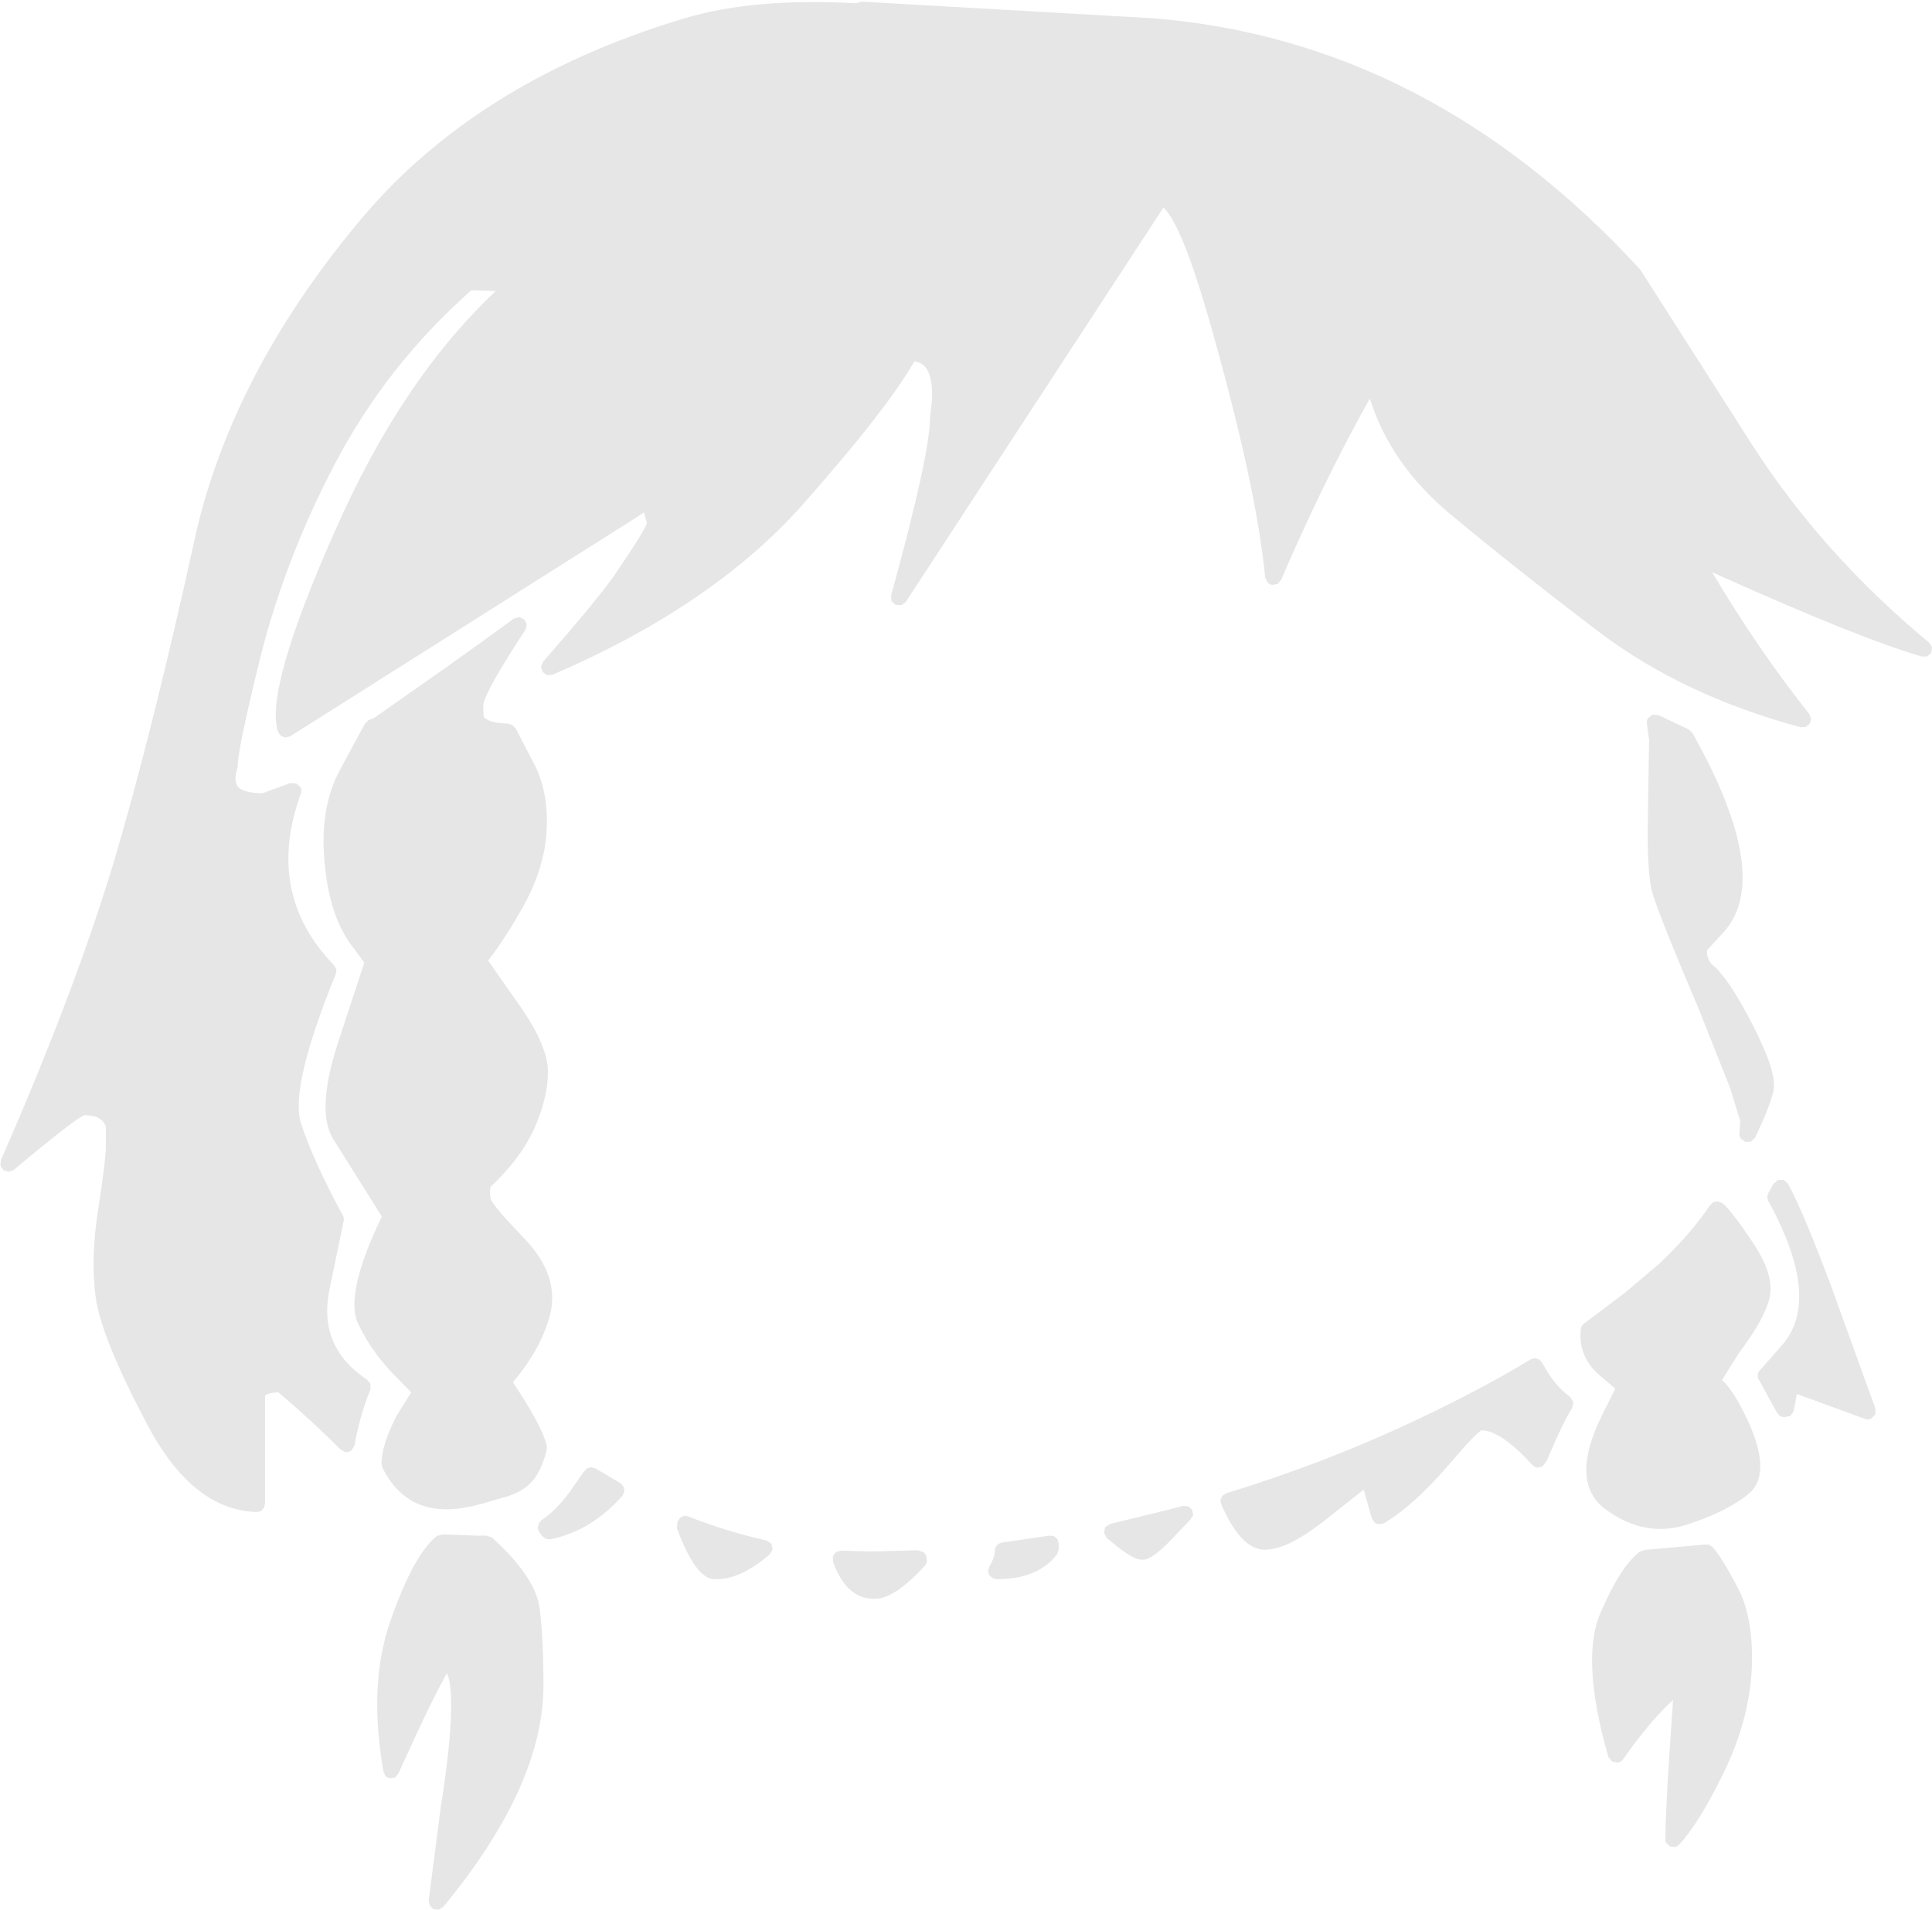 <?xml version="1.0" encoding="UTF-8" standalone="no"?>
<svg xmlns:xlink="http://www.w3.org/1999/xlink" height="234.6px" width="237.3px" xmlns="http://www.w3.org/2000/svg">
  <g transform="matrix(1, 0, 0, 1, 119.15, 318.85)">
    <path d="M49.1 -269.9 Q43.35 -259.6 38.2 -247.6 L37.75 -247.1 37.1 -247.0 Q36.75 -247.05 36.55 -247.3 L36.25 -247.9 Q35.2 -258.7 30.0 -277.3 27.45 -286.55 25.5 -290.65 24.6 -292.5 23.9 -293.2 L23.75 -293.35 -7.9 -244.9 -8.45 -244.5 -9.15 -244.55 -9.65 -245.0 -9.7 -245.7 Q-4.95 -262.9 -4.9 -267.65 L-4.9 -267.8 Q-4.35 -271.35 -5.1 -273.1 -5.6 -274.3 -6.85 -274.45 -10.25 -268.5 -20.7 -256.7 -31.75 -244.35 -51.3 -235.95 L-51.95 -235.9 -52.5 -236.3 -52.7 -236.95 -52.45 -237.55 Q-46.1 -244.8 -43.7 -248.15 -39.8 -253.9 -39.7 -254.6 L-40.05 -255.9 -42.3 -254.45 -83.5 -228.4 -84.1 -228.25 -84.65 -228.45 -85.0 -228.95 Q-86.7 -234.05 -77.95 -253.75 -69.8 -272.25 -58.25 -283.1 L-61.25 -283.2 Q-71.7 -273.95 -78.05 -261.8 -84.45 -249.6 -87.5 -236.75 -89.95 -226.7 -89.95 -224.75 L-90.0 -224.45 Q-90.5 -222.95 -89.9 -222.15 -89.05 -221.4 -86.9 -221.4 L-83.5 -222.65 -82.75 -222.6 -82.2 -222.1 Q-82.05 -221.75 -82.2 -221.35 -86.65 -209.1 -78.15 -200.3 L-77.85 -199.8 Q-77.8 -199.5 -77.9 -199.2 -83.55 -185.35 -82.2 -180.9 -80.75 -176.4 -77.05 -169.55 -76.85 -169.2 -76.95 -168.8 L-78.7 -160.35 Q-80.1 -153.35 -74.05 -149.35 L-73.65 -148.85 -73.65 -148.15 -74.05 -147.15 Q-75.2 -143.85 -75.6 -141.3 L-75.95 -140.7 Q-76.25 -140.45 -76.65 -140.45 L-77.3 -140.75 Q-80.55 -144.05 -84.95 -147.8 -86.45 -147.75 -86.6 -147.3 L-86.6 -134.1 -86.75 -133.6 -87.1 -133.2 -87.65 -133.1 Q-95.65 -133.35 -101.25 -144.2 -106.75 -154.65 -107.4 -159.5 -108.05 -164.4 -107.05 -170.55 -106.15 -176.45 -106.15 -177.9 L-106.15 -180.45 Q-106.65 -181.85 -108.75 -181.85 -109.6 -181.7 -117.5 -175.1 L-118.1 -174.9 -118.75 -175.1 -119.1 -175.65 -119.05 -176.3 Q-109.9 -197.2 -105.1 -213.2 -100.35 -229.25 -95.0 -253.7 -90.4 -273.05 -75.45 -291.15 -61.1 -308.75 -35.25 -316.55 -26.65 -319.15 -14.05 -318.45 L-13.3 -318.65 22.55 -316.6 Q56.45 -313.85 82.3 -285.75 L82.4 -285.6 96.0 -264.3 Q104.7 -250.75 117.8 -239.9 L118.15 -239.35 118.05 -238.65 117.55 -238.2 116.9 -238.2 Q109.25 -240.4 91.15 -248.55 96.65 -239.25 103.1 -231.1 L103.3 -230.55 103.15 -229.95 102.65 -229.55 102.05 -229.5 Q87.55 -233.4 77.2 -241.25 66.95 -249.05 58.85 -255.8 51.6 -261.9 49.1 -269.9 M83.8 -231.05 L84.55 -231.0 88.25 -229.25 88.7 -228.85 Q99.0 -210.55 92.15 -203.9 L90.5 -202.1 Q90.5 -201.0 91.1 -200.4 L91.15 -200.35 Q93.15 -198.75 96.15 -192.9 99.25 -186.85 98.65 -184.7 98.15 -182.7 96.4 -179.05 L95.9 -178.6 95.25 -178.55 94.7 -178.95 Q94.45 -179.25 94.5 -179.6 L94.6 -181.15 93.35 -185.2 89.5 -194.9 Q83.95 -207.95 83.65 -209.8 83.15 -212.4 83.25 -218.2 L83.4 -227.95 83.15 -229.85 Q83.05 -230.25 83.25 -230.6 L83.8 -231.05 M100.45 -173.45 Q102.3 -170.1 105.8 -160.75 L111.2 -145.8 111.2 -145.1 110.65 -144.55 Q110.25 -144.4 109.9 -144.55 L101.55 -147.6 101.15 -145.45 100.75 -144.9 100.0 -144.75 99.75 -144.8 Q99.5 -144.85 99.35 -145.0 L99.05 -145.4 96.95 -149.25 Q96.7 -149.55 96.75 -149.9 96.75 -150.3 97.05 -150.55 L99.55 -153.4 99.6 -153.45 Q104.75 -159.05 98.05 -171.3 L97.9 -171.8 98.05 -172.3 98.7 -173.45 99.25 -173.9 99.95 -173.9 100.45 -173.45 M91.9 -171.25 L92.4 -171.05 Q93.45 -170.2 96.05 -166.35 98.85 -162.2 98.2 -159.45 97.65 -156.9 94.45 -152.65 L92.35 -149.3 Q93.8 -148.1 95.65 -144.05 98.6 -137.5 95.4 -135.15 92.7 -133.05 88.05 -131.55 83.1 -129.95 78.45 -133.15 73.4 -136.4 77.6 -144.95 L79.25 -148.25 77.5 -149.75 Q74.7 -152.0 75.0 -155.5 L75.1 -155.9 75.4 -156.25 80.45 -160.05 84.65 -163.6 Q88.55 -167.3 90.9 -170.8 L91.35 -171.2 91.9 -171.25 M82.95 -128.45 L90.25 -129.1 90.75 -129.1 91.2 -128.8 Q92.35 -127.5 94.35 -123.7 96.3 -119.9 96.0 -113.6 95.65 -107.4 92.55 -101.05 89.5 -94.8 87.1 -92.25 86.9 -92.05 86.6 -91.95 L86.0 -92.0 85.55 -92.4 Q85.35 -92.65 85.4 -92.95 85.45 -97.6 86.35 -110.0 83.55 -107.5 80.2 -102.7 79.95 -102.4 79.55 -102.3 L78.85 -102.45 78.4 -103.0 Q74.95 -115.05 77.45 -120.75 79.95 -126.55 82.3 -128.25 L82.95 -128.45 M69.4 -152.0 L69.9 -151.85 70.25 -151.45 70.9 -150.35 Q72.15 -148.35 73.7 -147.25 L74.1 -146.6 73.95 -145.85 Q73.0 -144.5 70.85 -139.45 L70.7 -139.2 70.3 -138.7 69.65 -138.55 Q69.25 -138.65 69.05 -138.9 65.25 -143.05 62.85 -143.15 62.25 -142.95 58.75 -138.85 54.45 -133.85 50.8 -131.7 L50.25 -131.6 Q49.9 -131.65 49.7 -131.8 L49.35 -132.3 48.35 -135.85 44.05 -132.45 Q39.4 -128.7 36.65 -128.5 33.45 -128.05 30.85 -134.05 L30.75 -134.6 31.0 -135.1 31.45 -135.4 Q45.85 -139.8 58.9 -146.4 64.25 -149.05 68.85 -151.85 L69.4 -152.0 M26.8 -133.8 L27.3 -133.35 27.4 -132.7 27.05 -132.15 25.7 -130.75 Q22.35 -127.05 21.15 -127.25 20.05 -127.15 17.3 -129.5 L16.8 -129.9 16.45 -130.55 16.6 -131.25 17.25 -131.65 24.25 -133.35 26.15 -133.85 26.8 -133.8 M3.95 -129.35 L9.75 -130.2 10.3 -130.15 10.75 -129.75 10.9 -129.2 10.9 -128.55 10.7 -127.95 Q8.4 -124.85 3.3 -124.85 L2.85 -124.95 2.75 -125.0 2.35 -125.35 2.2 -125.9 2.4 -126.45 Q3.0 -127.45 3.05 -128.35 3.05 -128.75 3.3 -129.0 3.55 -129.3 3.95 -129.35 M-55.35 -243.05 L-54.75 -242.75 -54.45 -242.15 -54.6 -241.5 Q-59.7 -233.75 -59.8 -232.15 L-59.75 -230.8 Q-59.1 -230.0 -56.7 -229.95 L-56.2 -229.75 -55.8 -229.35 -53.65 -225.2 Q-51.8 -221.8 -52.0 -217.1 -52.15 -212.5 -54.8 -207.65 -57.15 -203.45 -59.2 -200.85 L-55.35 -195.35 Q-51.8 -190.3 -51.85 -187.1 -51.85 -183.95 -53.6 -180.05 -55.3 -176.4 -58.9 -173.05 -59.05 -172.2 -58.85 -171.5 -58.5 -170.6 -54.75 -166.7 -50.35 -162.1 -51.6 -157.3 -52.7 -153.1 -56.15 -149.05 -52.5 -143.55 -52.0 -141.25 L-52.0 -141.15 Q-51.85 -140.65 -52.85 -138.25 L-52.9 -138.25 Q-53.95 -135.9 -56.9 -135.0 L-59.85 -134.15 -59.8 -134.15 -61.25 -133.8 Q-69.0 -132.05 -72.2 -138.6 L-72.3 -139.1 Q-72.25 -141.4 -70.45 -144.9 L-68.65 -147.8 -70.4 -149.6 Q-73.3 -152.45 -75.05 -156.0 -77.0 -159.55 -72.25 -169.4 L-78.15 -178.8 Q-80.4 -182.25 -77.65 -190.7 L-74.4 -200.6 -76.0 -202.75 Q-78.75 -206.45 -79.3 -213.1 -79.9 -219.75 -77.3 -224.45 L-74.35 -229.9 -73.85 -230.4 -73.2 -230.65 -64.15 -237.0 Q-59.65 -240.2 -56.05 -242.85 L-55.35 -243.05 M-42.95 -136.65 L-42.55 -136.2 -42.45 -135.65 -42.7 -135.1 Q-46.55 -130.75 -51.55 -129.75 L-52.1 -129.8 -52.55 -130.15 -52.9 -130.6 -53.1 -131.1 -53.0 -131.65 -52.65 -132.1 Q-51.0 -133.15 -49.3 -135.4 L-47.4 -138.1 -47.0 -138.5 -46.5 -138.6 -46.0 -138.45 -42.95 -136.65 M-59.4 -130.2 L-58.7 -129.95 Q-53.25 -125.0 -52.85 -121.1 -52.4 -117.5 -52.4 -111.9 -52.35 -99.55 -64.7 -84.6 L-65.25 -84.25 -65.9 -84.3 -66.35 -84.75 -66.5 -85.35 -65.05 -96.55 -65.05 -96.6 Q-63.6 -105.7 -63.75 -110.15 -63.8 -112.2 -64.2 -113.15 L-64.25 -113.3 Q-66.2 -109.9 -70.2 -101.0 L-70.6 -100.5 -71.2 -100.4 Q-71.55 -100.45 -71.8 -100.65 L-72.05 -101.2 Q-73.95 -112.0 -71.15 -119.85 -68.35 -127.85 -65.5 -130.15 L-64.75 -130.35 -60.65 -130.2 -59.4 -130.2 M-15.85 -128.35 L-12.15 -128.25 -6.4 -128.4 -5.7 -128.15 Q-5.4 -127.9 -5.35 -127.5 L-5.3 -127.2 -5.35 -126.8 -5.6 -126.45 Q-9.4 -122.35 -11.7 -122.45 -15.2 -122.35 -16.85 -127.05 L-16.85 -127.7 -16.45 -128.2 -15.85 -128.35 M-35.95 -131.8 L-35.9 -132.0 -35.6 -132.4 -35.1 -132.65 -34.6 -132.55 Q-29.9 -130.7 -25.0 -129.6 L-24.4 -129.2 -24.25 -128.5 -24.6 -127.9 Q-28.2 -124.8 -31.2 -124.85 -33.6 -124.6 -36.0 -131.1 L-35.95 -131.8" fill="#e6e6e6" fill-rule="evenodd" stroke="none"/>
  </g>
</svg>
